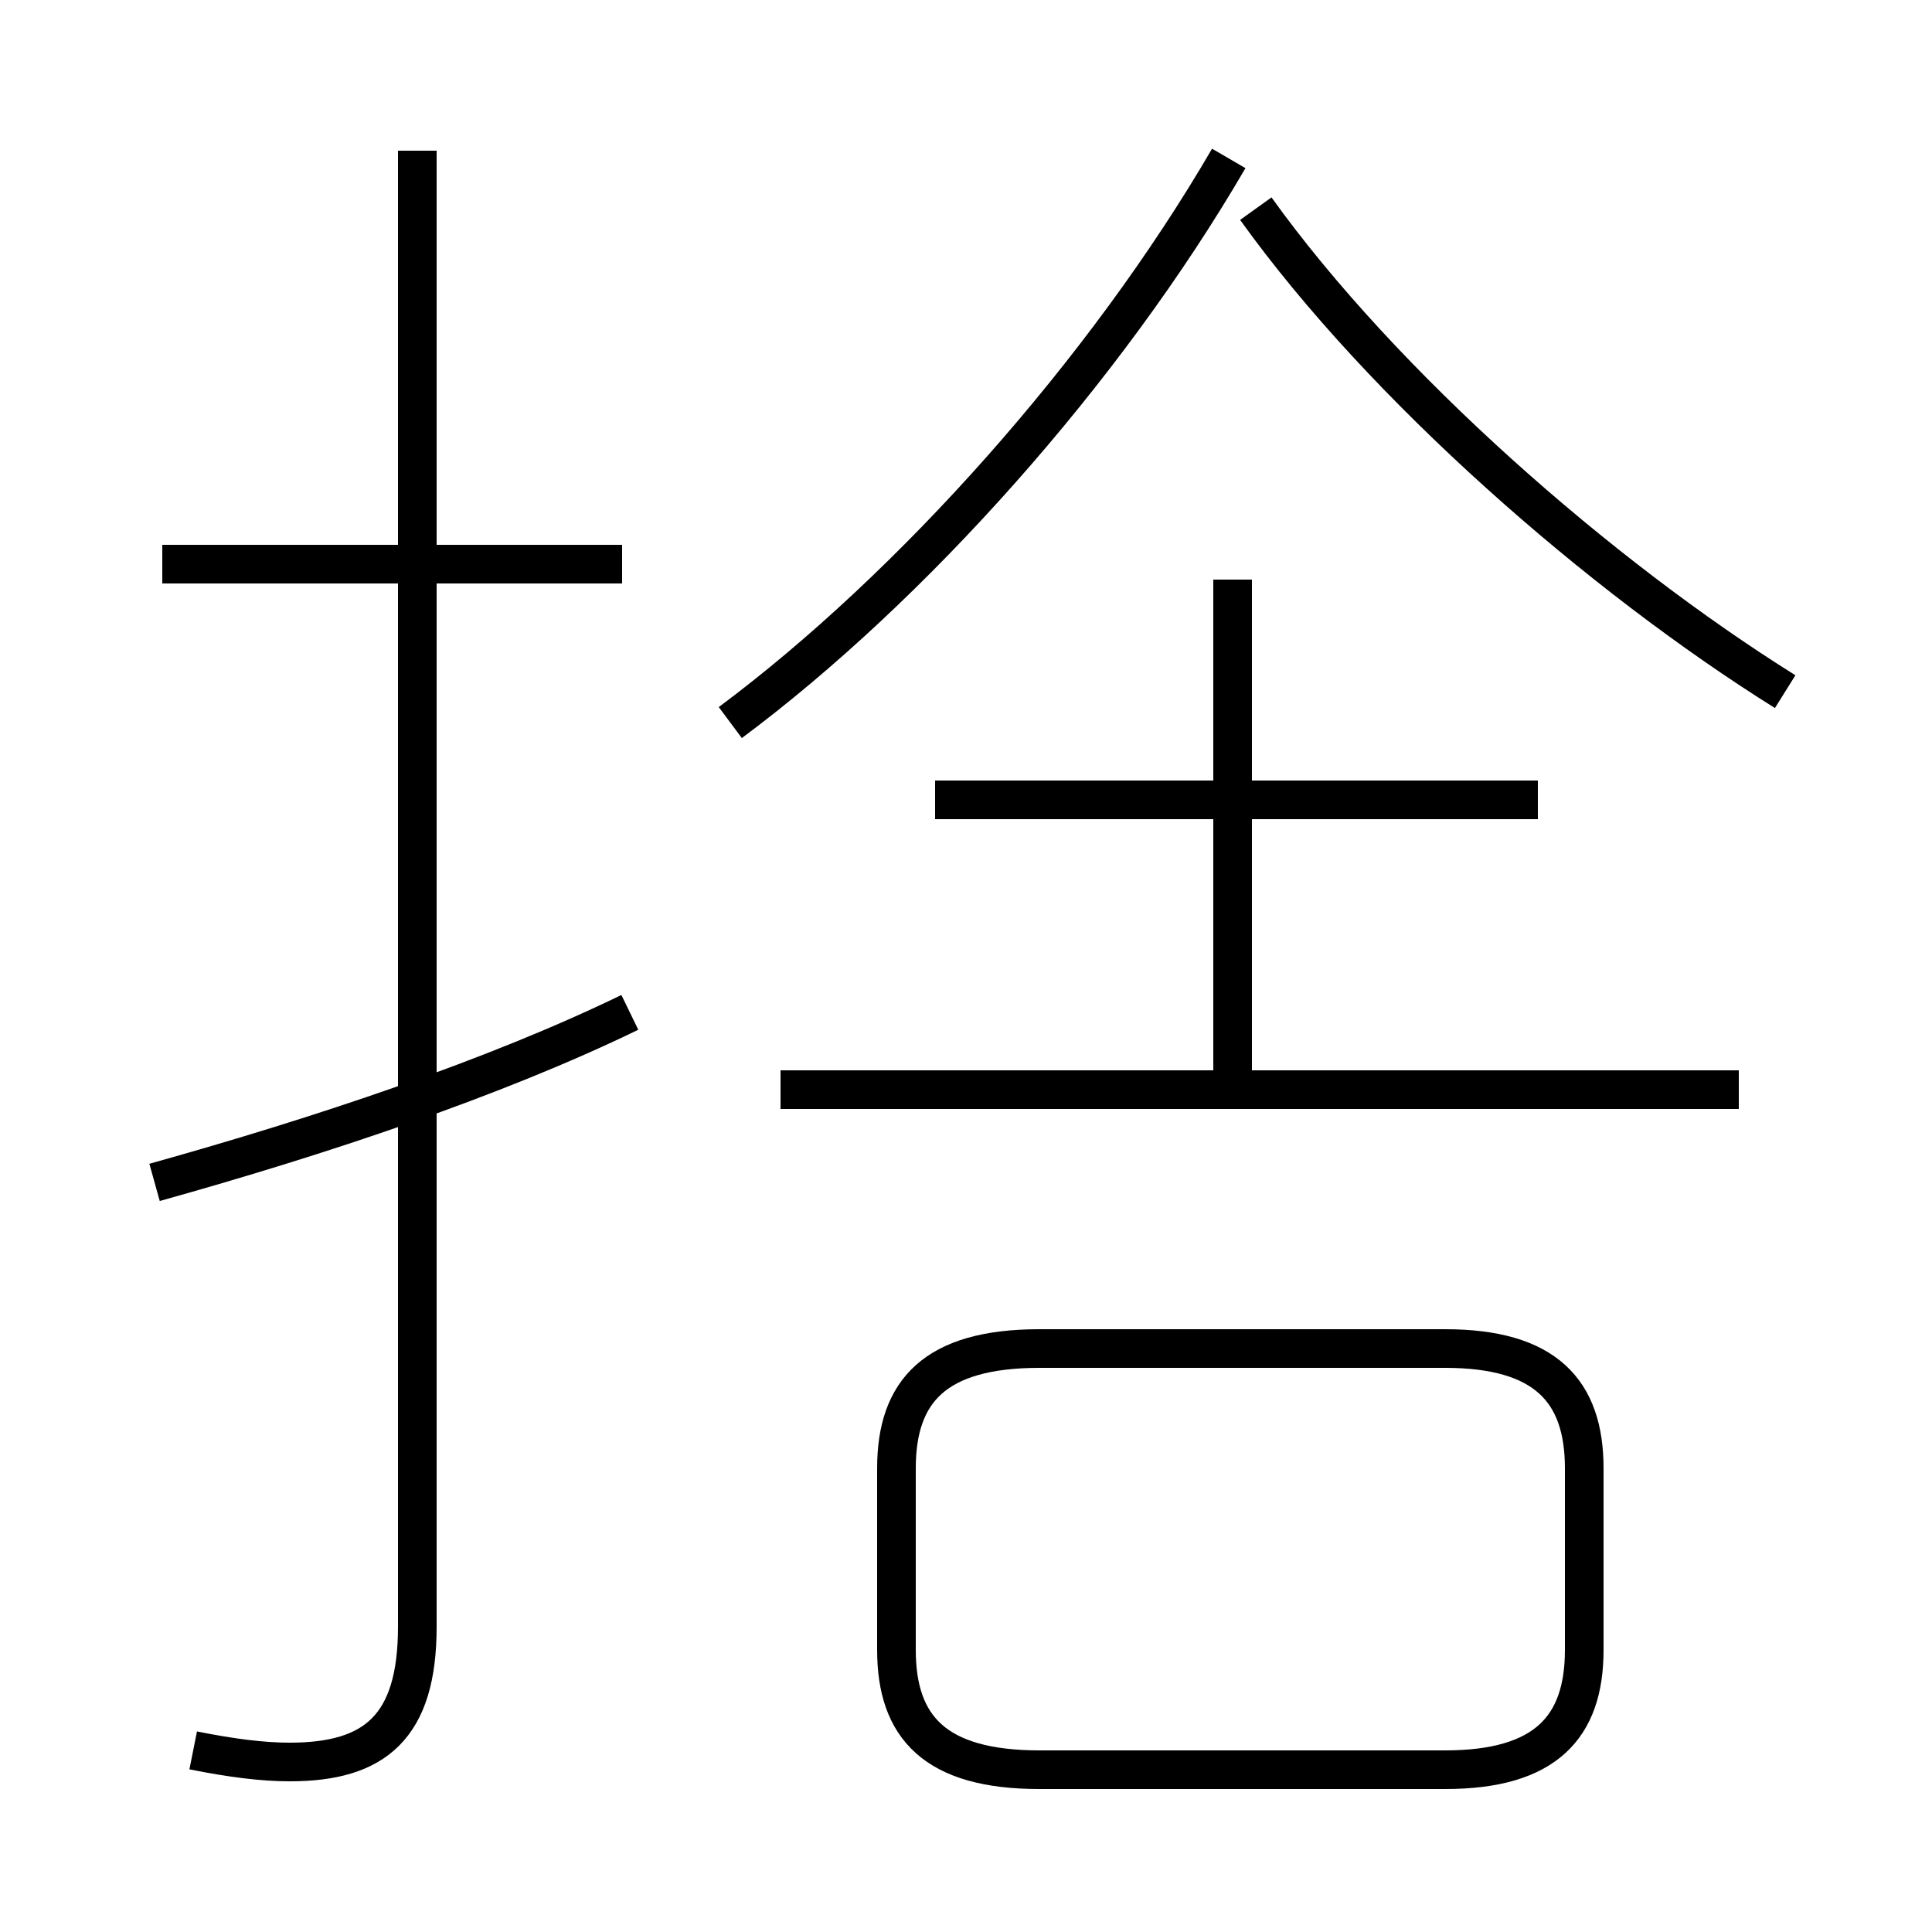 <?xml version='1.0' encoding='utf8'?>
<svg viewBox="0.0 -6.0 50.0 50.0" version="1.1" xmlns="http://www.w3.org/2000/svg">
<rect x="0.0" y="-6.0" width="50.0" height="50.0" fill="#808080" stroke="none"/>
<rect x="-1000" y="-1000" width="2000" height="2000" stroke="white" fill="white"/>
<g style="fill:white;stroke:#000000;  stroke-width:1">
<path d="M 4.0 -13.4 C 8.3 -14.6 12.8 -16.1 16.3 -17.8 M 5.0 1.3 C 6.0 1.5 6.8 1.6 7.5 1.6 C 9.7 1.6 10.8 0.7 10.8 -1.9 L 10.8 -40.1 M 26.9 1.8 L 37.4 1.8 C 40.0 1.8 41.0 0.7 41.0 -1.3 L 41.0 -6.0 C 41.0 -8.0 40.0 -9.1 37.4 -9.1 L 26.9 -9.1 C 24.2 -9.1 23.2 -8.0 23.2 -6.0 L 23.2 -1.3 C 23.2 0.7 24.2 1.8 26.9 1.8 Z M 16.1 -29.4 L 4.2 -29.4 M 45.0 -15.8 L 20.2 -15.8 M 18.9 -25.3 C 23.6 -28.8 28.6 -34.4 31.8 -39.9 M 39.8 -23.3 L 24.2 -23.3 M 46.2 -26.1 C 41.4 -29.1 35.8 -34.0 32.5 -38.6 M 31.9 -16.1 L 31.9 -29.0" transform="translate(0.0 38.0)" />
</g>
</svg>